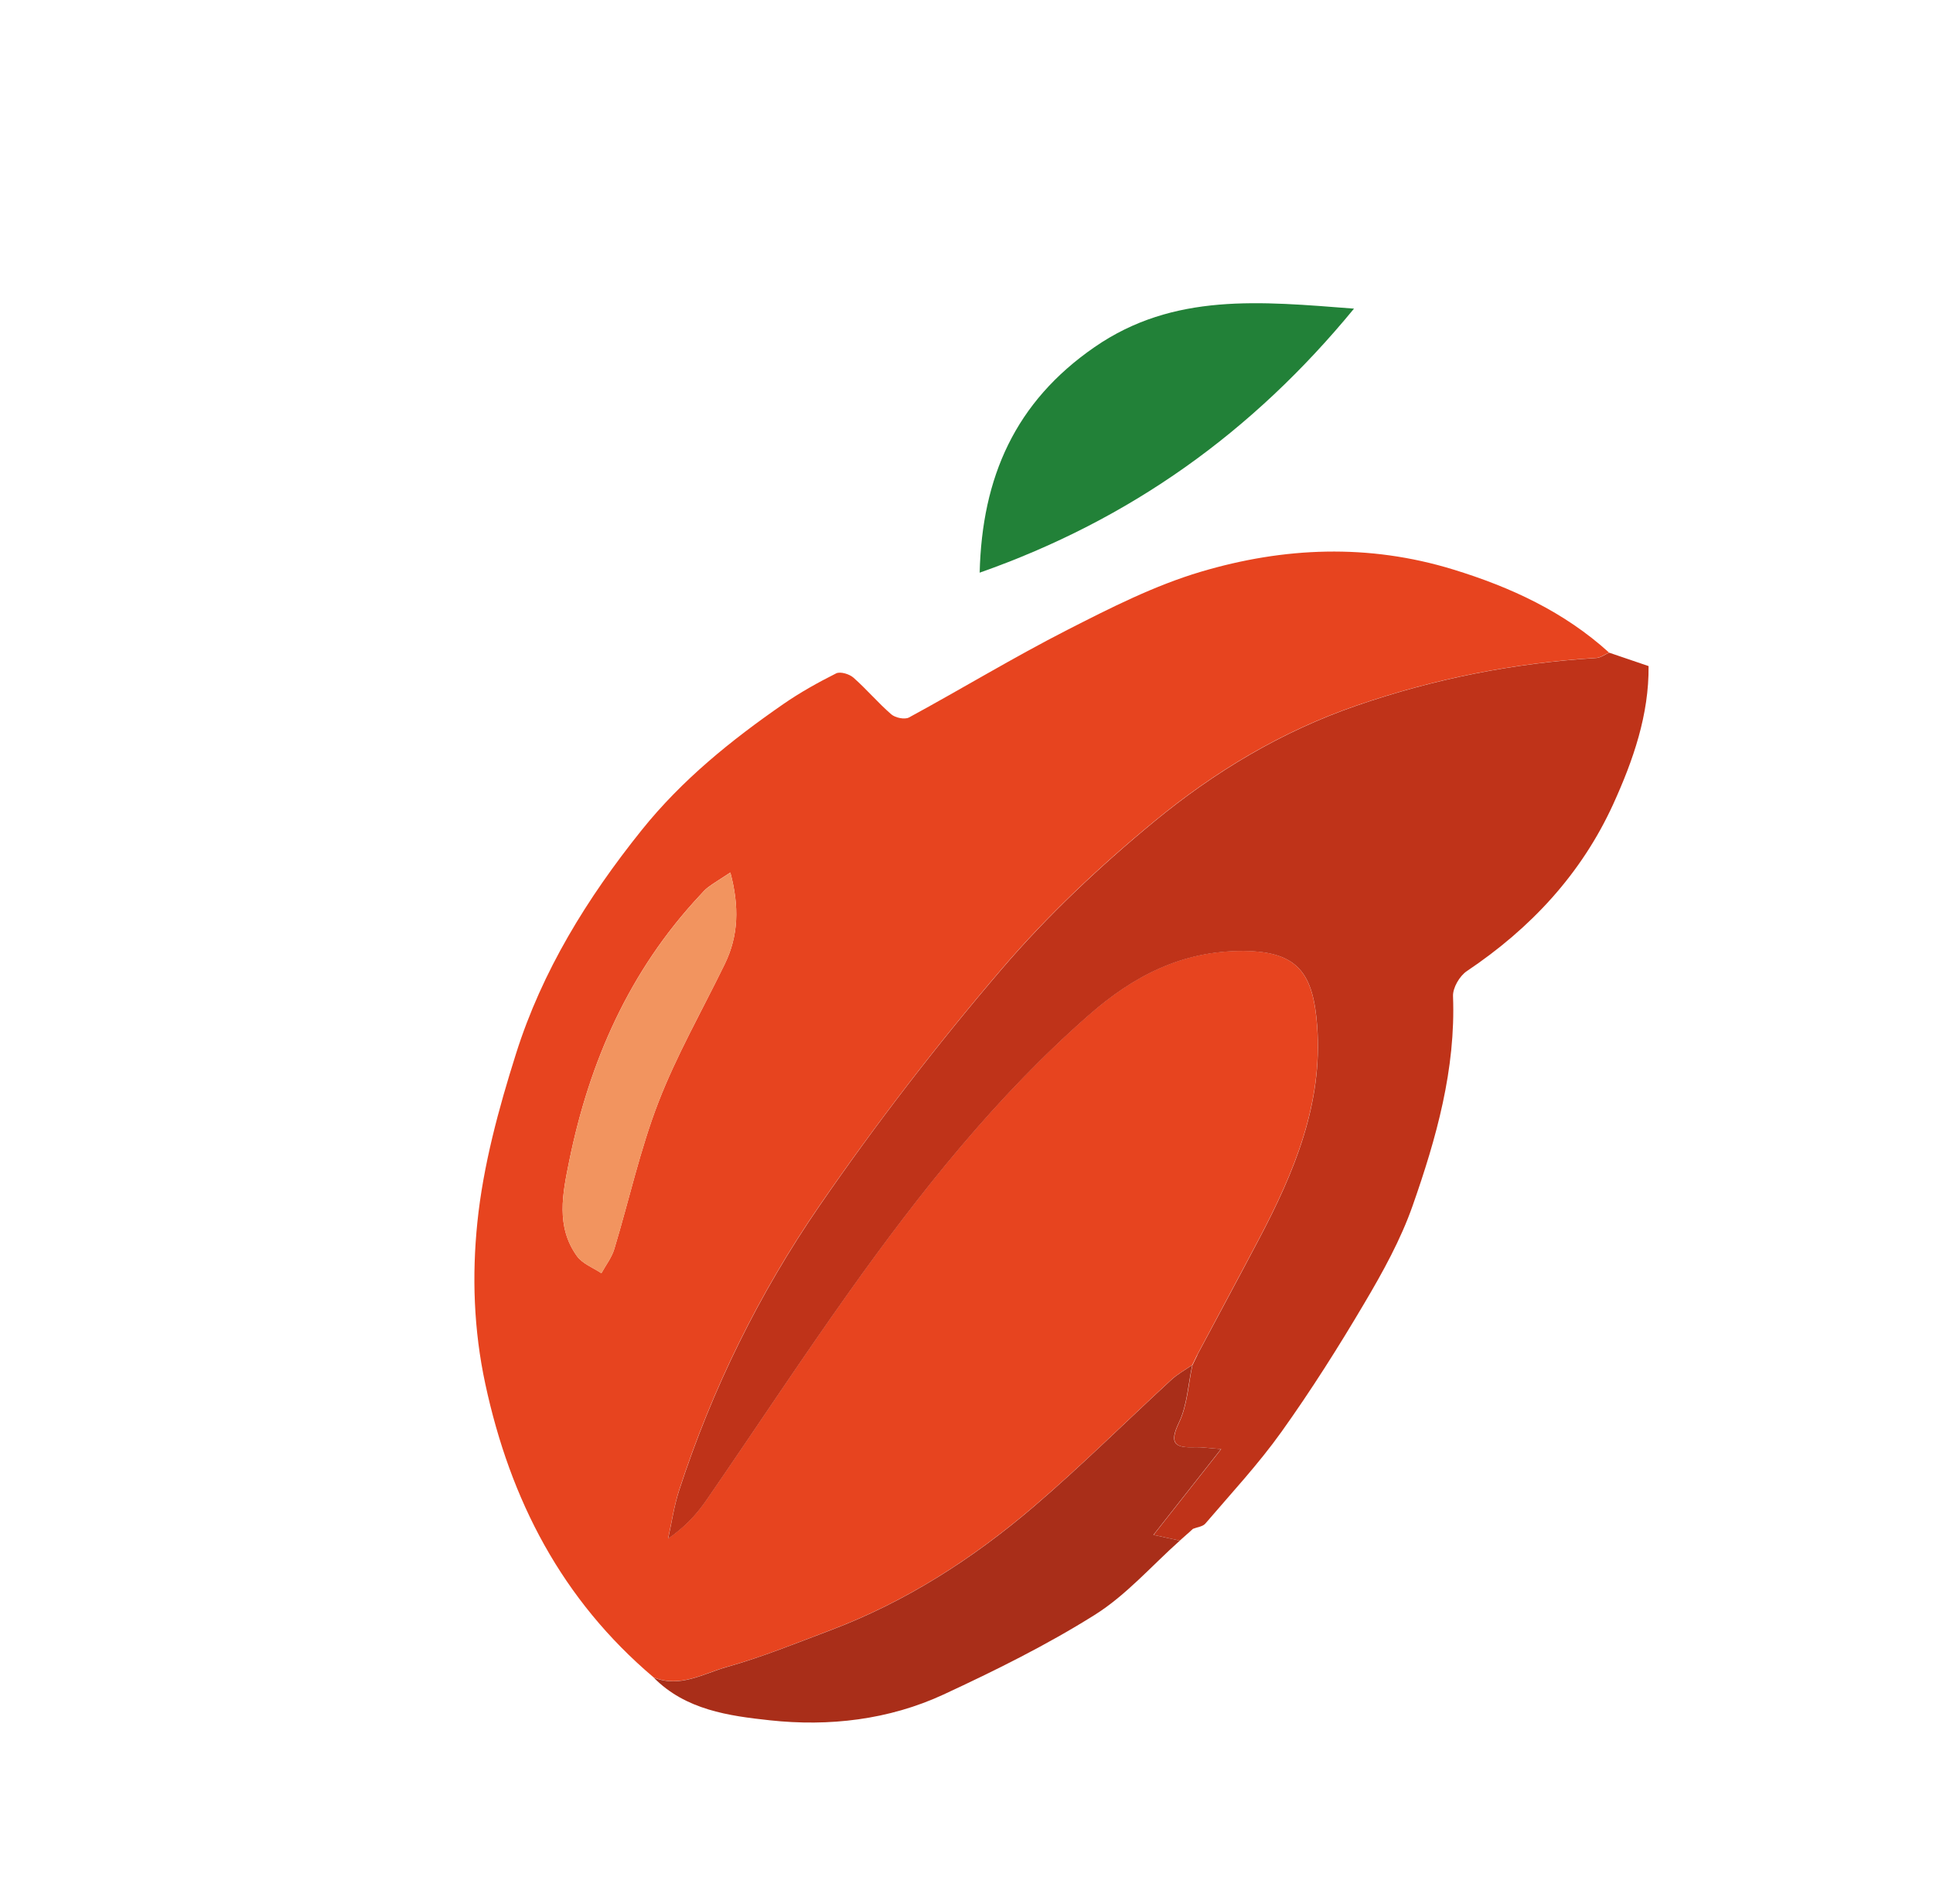 <?xml version="1.0" encoding="UTF-8"?>
<svg id="_Слой_2" data-name="Слой 2" xmlns="http://www.w3.org/2000/svg" viewBox="0 0 402 396">
  <defs>
    <style>
      .cls-1 {
        fill: #228138;
      }

      .cls-1, .cls-2, .cls-3, .cls-4, .cls-5 {
        stroke-width: 0px;
      }

      .cls-2 {
        fill: #f2945f;
      }

      .cls-3 {
        fill: #e7441f;
      }

      .cls-4 {
        fill: #bf3319;
      }

      .cls-5 {
        fill: #a92e19;
      }
    </style>
  </defs>
  <g id="_Слой_1-2" data-name="Слой 1">
    <g>
      <path class="cls-3" d="m135.94,348.92c-19.06-16.13-29.82-36.84-35.02-61.08-2.41-11.22-2.78-22.49-1.65-33.52,1.21-11.86,4.42-23.67,8.03-35.1,5.43-17.22,14.8-32.4,26.13-46.53,8.41-10.49,18.59-18.69,29.47-26.23,3.48-2.41,7.21-4.49,10.99-6.39.86-.43,2.74.13,3.59.88,2.74,2.41,5.12,5.25,7.88,7.64.83.72,2.79,1.13,3.68.65,11.04-6,21.8-12.53,32.98-18.24,8.97-4.58,18.12-9.22,27.72-12.07,17.26-5.13,34.86-5.88,52.48-.47,11.99,3.68,23.06,8.8,32.41,17.28-.88.38-1.75,1.05-2.65,1.11-17.07,1.05-33.6,4.29-49.86,9.9-15.66,5.4-29.52,13.76-42.04,24.07-11.36,9.35-22.25,19.59-31.8,30.77-13.45,15.74-26.16,32.22-37.91,49.26-12.52,18.18-22.27,38.02-29.14,59.12-1.06,3.26-1.55,6.71-2.3,10.07,3.43-2.35,5.9-5.01,7.94-7.97,9.99-14.47,19.63-29.18,29.82-43.5,14.74-20.72,30.54-40.6,49.76-57.45,9.18-8.05,19.34-13.43,32.26-13.32,11.36.1,14.4,4.87,15.2,15.59,1.21,16.18-4.79,30.47-12.11,44.36-4.24,8.05-8.56,16.06-12.84,24.1-.34.71-.69,1.41-1.03,2.12,0,0,.01-.05.01-.05-1.45,1.02-3.04,1.88-4.34,3.07-9.54,8.78-18.74,17.95-28.59,26.36-12.66,10.82-26.58,19.8-42.28,25.73-7.12,2.69-14.2,5.59-21.51,7.63-4.92,1.38-9.8,4.45-15.31,2.19Zm15.95-167.43c-2.17,1.43-3.44,2.19-4.62,3.06-.66.49-1.2,1.14-1.77,1.75-14.62,15.67-22.91,34.48-27.13,55.25-1.36,6.69-2.81,13.58,1.62,19.73,1.14,1.59,3.36,2.4,5.08,3.56.91-1.67,2.14-3.24,2.68-5.03,3.08-10.17,5.35-20.64,9.17-30.52,3.82-9.88,9.15-19.19,13.8-28.75,2.89-5.92,3.04-11.98,1.17-19.06Z"/>
      <path class="cls-4" d="m248.98,281.87c4.28-8.03,8.6-16.04,12.84-24.1,7.32-13.89,13.32-28.18,12.11-44.36-.8-10.73-3.84-15.5-15.2-15.59-12.92-.11-23.08,5.27-32.26,13.32-19.22,16.85-35.02,36.73-49.76,57.45-10.19,14.32-19.84,29.03-29.82,43.5-2.04,2.96-4.51,5.62-7.94,7.97.75-3.36,1.23-6.81,2.3-10.07,6.87-21.1,16.62-40.94,29.14-59.12,11.74-17.05,24.46-33.53,37.91-49.26,9.55-11.17,20.44-21.41,31.8-30.77,12.52-10.3,26.38-18.67,42.04-24.07,16.25-5.61,32.79-8.85,49.86-9.9.9-.06,1.77-.72,2.65-1.11,2.58.88,5.17,1.76,8.2,2.79.1,10.1-3.18,19.54-7.33,28.67-6.66,14.6-17.2,25.88-30.48,34.79-1.49,1-2.93,3.47-2.86,5.2.58,15.21-3.47,29.54-8.4,43.59-2.48,7.06-6.19,13.78-10.02,20.25-5.4,9.15-11.1,18.16-17.27,26.8-4.79,6.71-10.45,12.79-15.82,19.07-.54.63-1.7.74-2.57,1.09-.36.33-.72.65-1.08.98,0,0-.01,0-.01,0-.54.48-1.07.95-1.61,1.43,0,0,0,.05,0,.05-1.68-.37-3.36-.73-5.49-1.2,4.72-6,9.08-11.53,14.06-17.85-2.8-.21-4.1-.43-5.39-.38-4.04.15-5.55-.6-3.37-5.14,1.73-3.6,1.91-7.94,2.78-11.96,0,0-.01.05-.01.05.34-.71.69-1.41,1.03-2.12Z"/>
      <path class="cls-5" d="m247.95,283.94c-.87,4.01-1.05,8.36-2.78,11.96-2.18,4.54-.67,5.29,3.37,5.14,1.29-.05,2.59.17,5.39.38-4.98,6.33-9.33,11.86-14.06,17.85,2.13.46,3.81.83,5.49,1.2-5.85,5.22-11.14,11.33-17.69,15.44-10,6.28-20.69,11.57-31.43,16.56-11.39,5.28-23.82,6.7-36.13,5.37-8.53-.92-17.54-2.15-24.19-8.91,5.51,2.25,10.39-.82,15.31-2.2,7.31-2.05,14.39-4.95,21.51-7.63,15.69-5.93,29.62-14.91,42.28-25.73,9.85-8.42,19.05-17.58,28.59-26.36,1.29-1.19,2.88-2.06,4.34-3.07Z"/>
      <path class="cls-1" d="m281.59,64.2c-21.11,25.7-46.51,43.89-77.85,54.92.48-19.89,7.4-35.53,23.89-46.92,16.46-11.37,34.51-9.5,53.96-8Z"/>
      <path class="cls-5" d="m245.38,320.42c.54-.48,1.07-.95,1.61-1.43-.54.48-1.07.95-1.61,1.43Z"/>
      <path class="cls-5" d="m247,318.98c.36-.33.72-.65,1.08-.98-.36.33-.72.65-1.08.98Z"/>
      <path class="cls-2" d="m151.89,181.5c1.88,7.08,1.72,13.14-1.17,19.06-4.66,9.56-9.98,18.86-13.8,28.75-3.82,9.88-6.08,20.35-9.17,30.52-.54,1.78-1.77,3.36-2.68,5.03-1.72-1.17-3.94-1.98-5.08-3.56-4.43-6.15-2.98-13.04-1.62-19.73,4.22-20.76,12.5-39.57,27.13-55.25.57-.61,1.11-1.26,1.77-1.75,1.18-.87,2.44-1.63,4.62-3.06Z"/>
      <path class="cls-5" d="m248.98,281.87c-.34.71-.69,1.41-1.03,2.12.34-.71.69-1.41,1.03-2.12Z"/>
    </g>
  </g>
</svg>